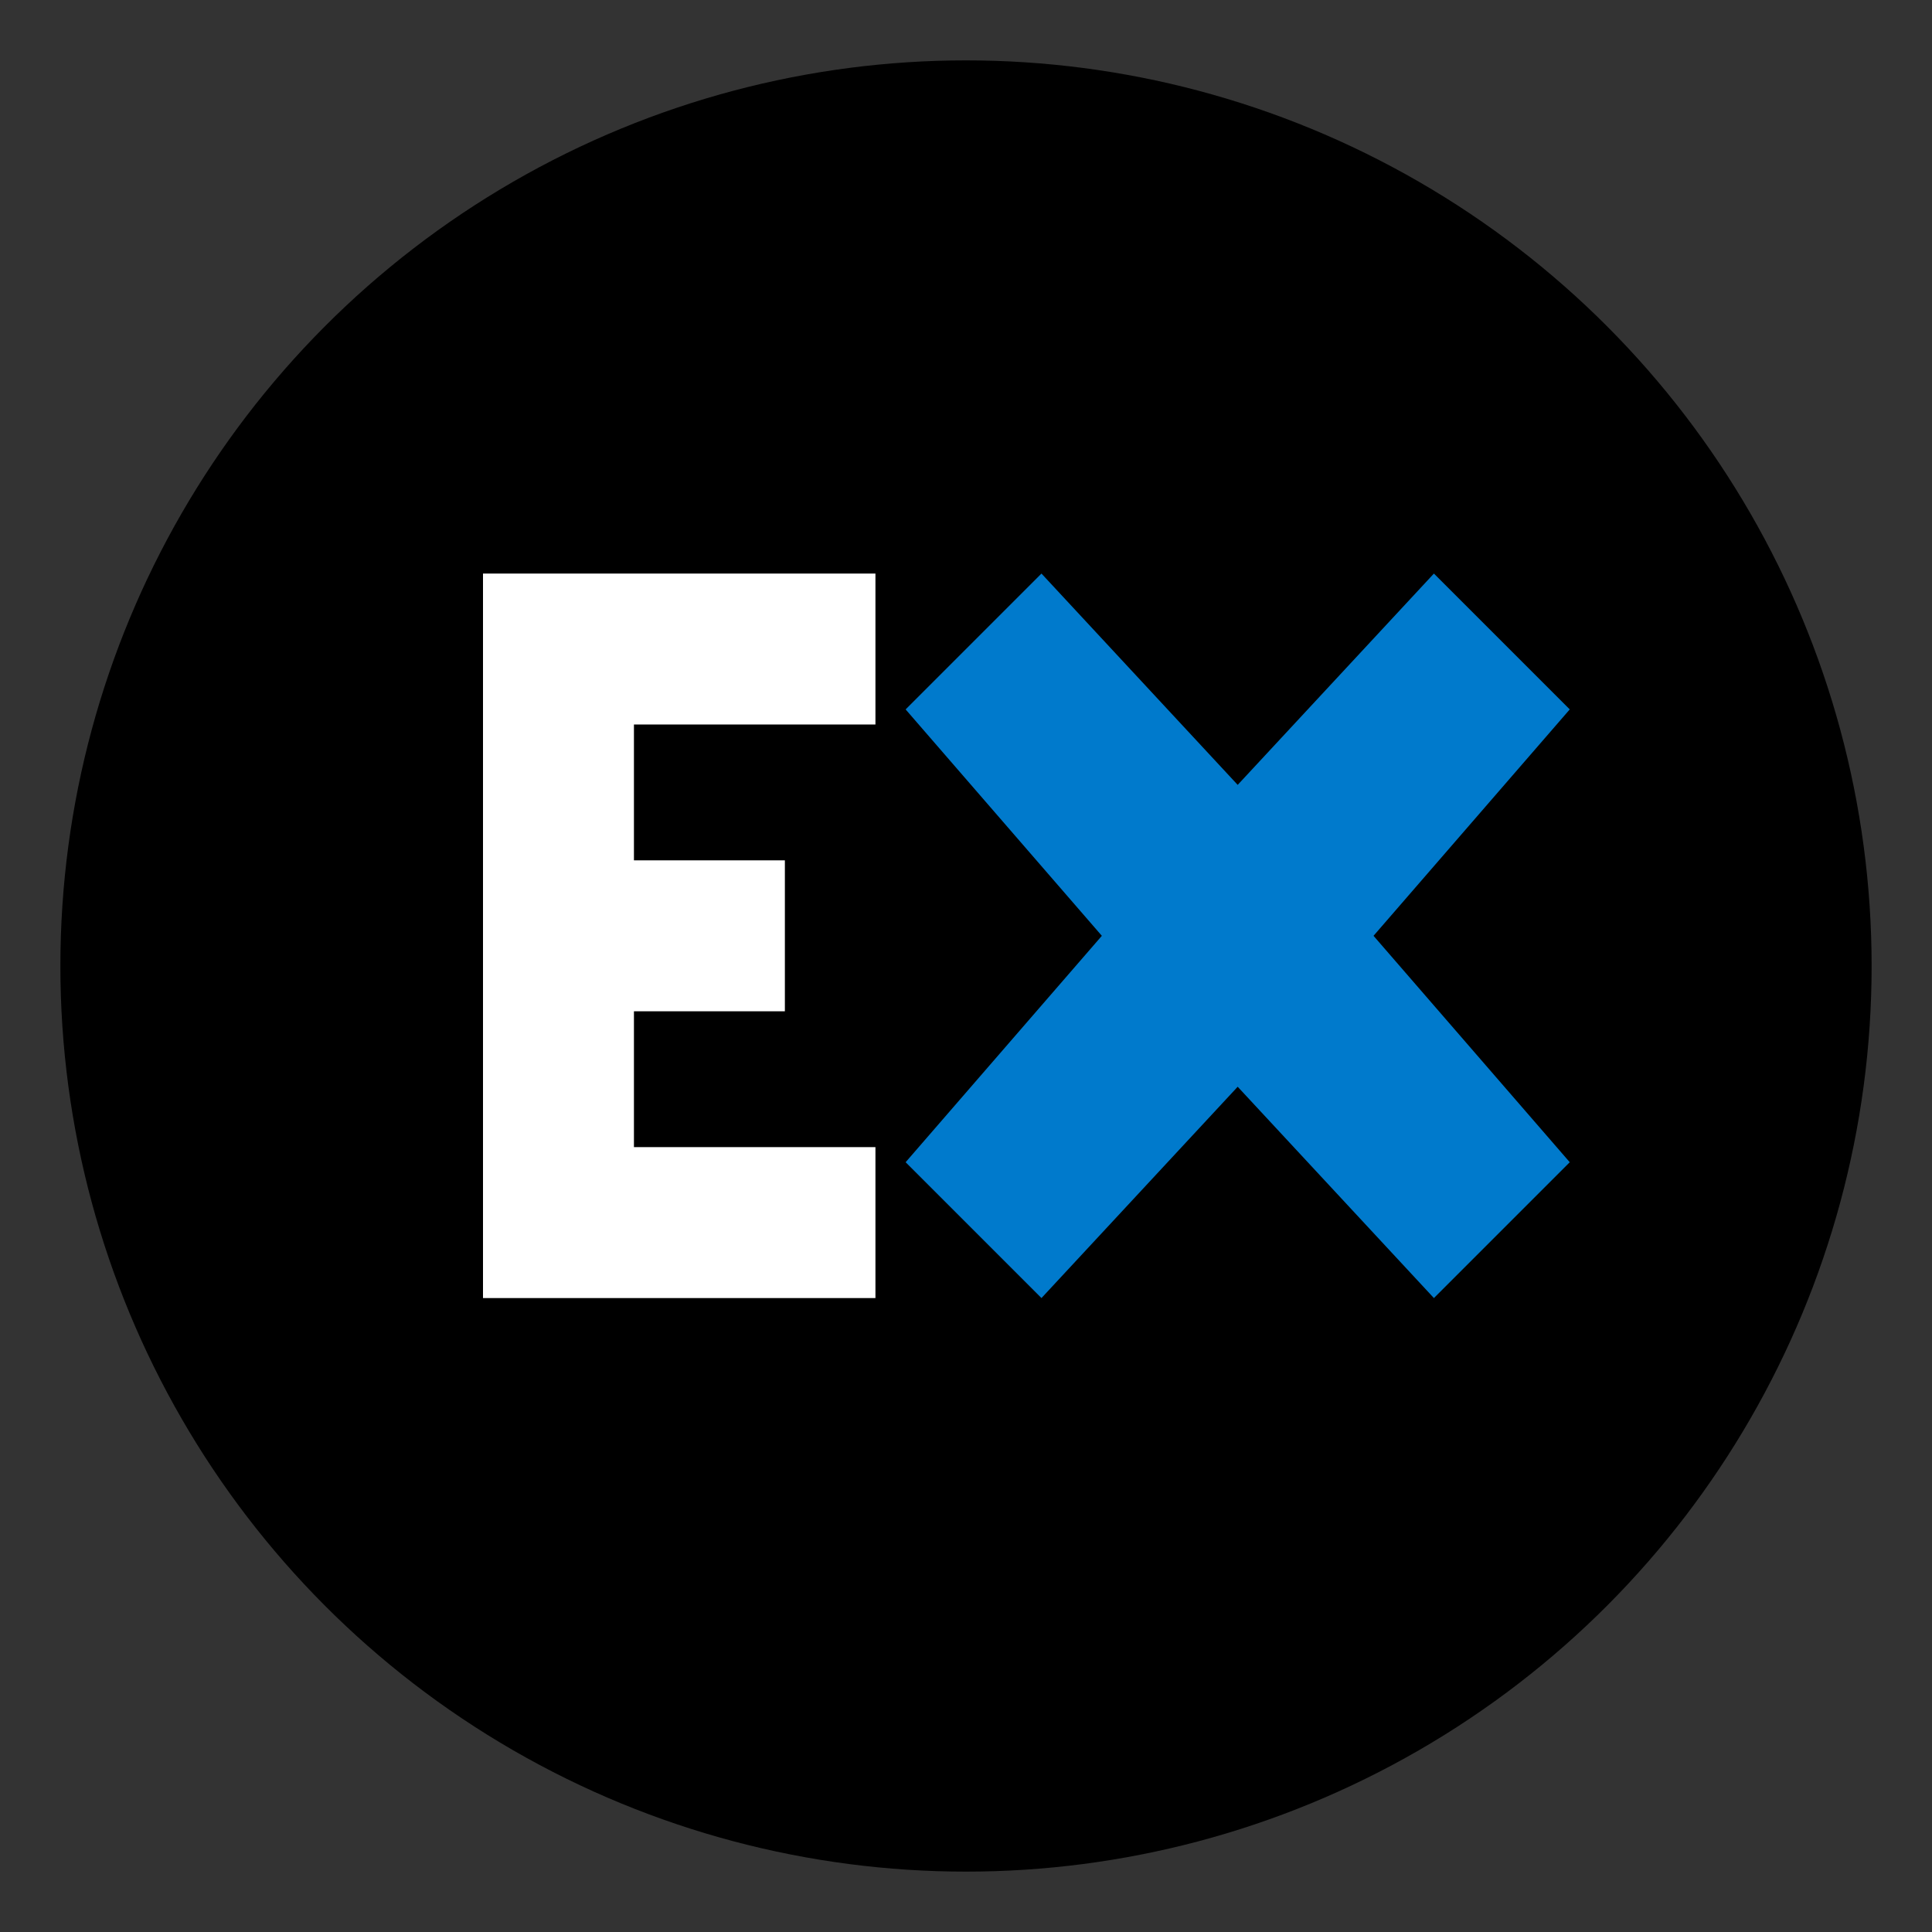 <?xml version="1.0" encoding="UTF-8" standalone="no"?>
<svg
   width="128"
   height="128"
   viewBox="0 0 128 128"
   version="1.1"
   xmlns="http://www.w3.org/2000/svg"
   xmlns:svg="http://www.w3.org/2000/svg">
  
  <rect x="0" y="0" width="128" height="128" fill="#333333" stroke="none"/>
  
  <!-- Background Circle -->
  <circle
     cx="64"
     cy="64"
     r="60"
     fill="#000000" />
  
  <!-- Simplified VSCode Icon -->
  <path
     d="M 95,38 82,52 69,38 60,47 73,62 60,77 69,86 82,72 95,86 104,77 91,62 104,47 Z"
     fill="#007ACC" />
  
  <!-- Simplified Expo E Logo -->
  <path
     d="M 32,38 H 58 V 48 H 42 V 57 H 52 V 67 H 42 V 76 H 58 V 86 H 32 Z"
     fill="#FFFFFF" />
</svg> 